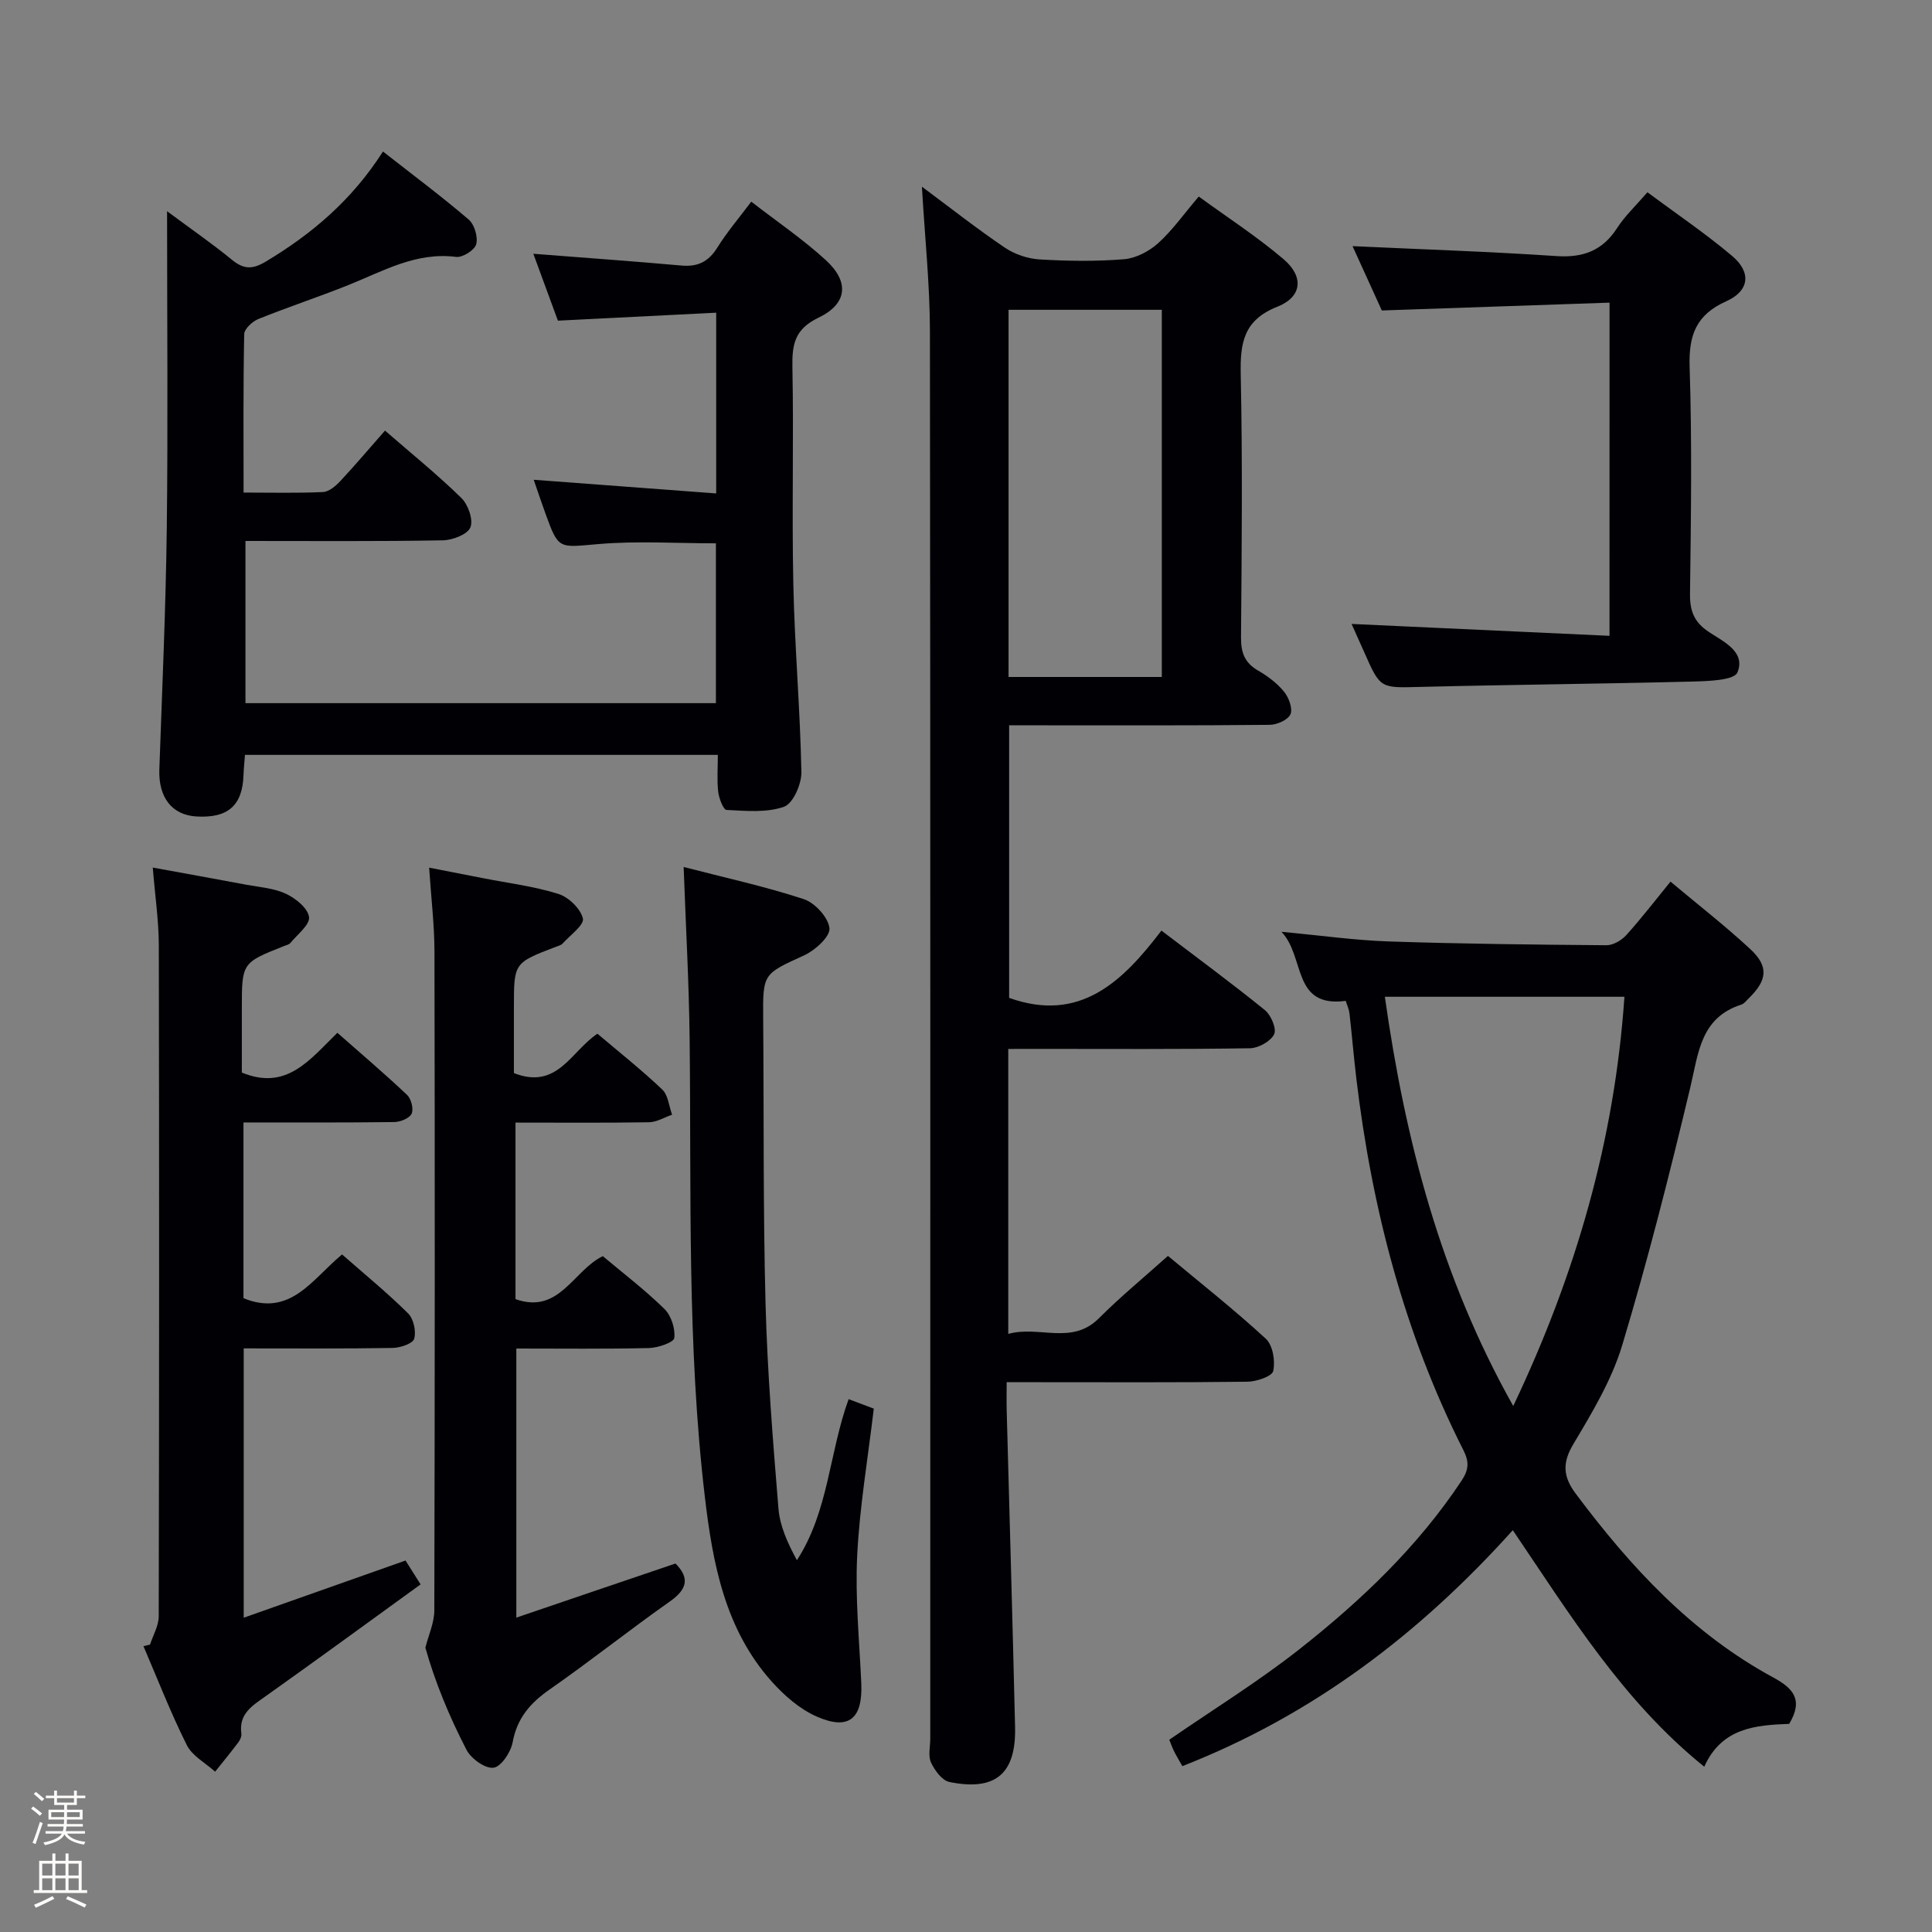 <svg enable-background="new 0 0 400 400" viewBox="0 0 400 400" xmlns="http://www.w3.org/2000/svg"><rect x="0" y="0" width="400" height="400" fill="#808080" stroke="none"/><path d="m6.44 374.46.42-.45c.65.47 1.27.95 1.85 1.44l-.45.49c-.65-.56-1.25-1.06-1.82-1.48m.93 7.33-.63-.26c.55-1.36 1.05-2.8 1.52-4.33.19.1.38.19.59.27-.46 1.29-.95 2.73-1.48 4.32m-.38-10.38.44-.42c.43.34 1.01.82 1.74 1.44l-.49.49c-.53-.51-1.09-1.01-1.69-1.51m2.5.35h1.72v-1.04h.59v1.04h3.52v-1.04h.59v1.04h1.75v.53h-1.75v1.42h-2.03v.97h3.22v2.03h-3.24c0 .35-.01.66-.03.93h3.32v.53h-3.37c-.03.27-.08.58-.15.94h3.96v.53h-3.71c.67.92 1.93 1.48 3.79 1.68-.13.24-.23.44-.29.59-2.13-.38-3.48-1.08-4.04-2.12-.43.97-1.77 1.72-4.03 2.23-.09-.19-.2-.37-.33-.55 2.1-.42 3.37-1.03 3.81-1.83h-3.36v-.53h3.58c.08-.29.13-.61.16-.94h-3.33v-.53h3.39c.02-.27.04-.58.04-.93h-3.23v-2.03h3.25v-.97h-2.07v-1.42h-1.73zm1.12 3.44v1h2.65c.01-.3.02-.44.01-.4v-.25-.35zm1.19-2h3.52v-.91h-3.52zm4.71 2h-2.63v.59c0 .15-.01.28-.01.4h2.64z" fill="#fcfbfa"/><path d="m13.56 383.74h.63v1.52h2.72v6.07h1.13v.6h-11.06v-.6h1.13v-6.07h2.73v-1.52h.63v1.52h2.1v-1.52zm-2.69 8.83.38.56c-1.24.63-2.53 1.25-3.85 1.85-.1-.21-.21-.42-.34-.63 1.36-.55 2.63-1.15 3.81-1.78m-2.13-4.27h2.1v-2.45h-2.1zm0 3.04h2.1v-2.46h-2.1zm2.72-3.04h2.1v-2.45h-2.1zm0 3.04h2.1v-2.46h-2.1zm6.07 3.6c-1.41-.71-2.7-1.3-3.86-1.78l.35-.56c1.45.62 2.75 1.19 3.88 1.72zm-1.25-9.09h-2.1v2.45h2.1zm-2.09 5.49h2.1v-2.46h-2.1z" fill="#fcfbfa"/><g fill="#010105"><path d="m208.75 217.17v59c6.42-1.78 13.13 2.39 18.75-3.22 4.45-4.45 9.33-8.47 14.31-12.93 6.89 5.74 13.81 11.2 20.27 17.16 1.45 1.34 1.98 4.6 1.53 6.67-.24 1.11-3.47 2.2-5.36 2.22-14.49.18-28.99.1-43.49.1-1.82 0-3.64 0-6.34 0 0 2.21-.04 4.13.01 6.04.58 21.78 1.22 43.57 1.73 65.35.23 9.68-4.05 13.33-13.6 11.38-1.52-.31-3.05-2.41-3.8-4.03-.64-1.38-.16-3.27-.16-4.94 0-97.14.05-194.27-.07-291.41-.01-9.61-1.04-19.22-1.66-29.91 6.15 4.57 11.53 8.82 17.2 12.64 2.03 1.37 4.72 2.27 7.17 2.42 5.81.35 11.68.43 17.48-.04 2.45-.2 5.18-1.63 7.05-3.31 2.94-2.64 5.26-5.97 8.42-9.67 5.95 4.34 12.07 8.3 17.57 12.98 4.24 3.62 3.83 7.8-1.29 9.83-6.96 2.75-7.72 7.43-7.59 13.93.38 18.15.21 36.32.06 54.48-.03 3.17.72 5.3 3.53 6.92 1.99 1.15 3.94 2.62 5.38 4.38.98 1.2 1.83 3.48 1.33 4.66-.5 1.17-2.79 2.19-4.3 2.2-15.83.16-31.66.1-47.48.1-1.99 0-3.98 0-6.47 0v56.43c14.66 5.24 23.48-3.36 31.53-13.93 7.51 5.72 14.6 10.93 21.43 16.47 1.27 1.03 2.47 3.9 1.9 5.01-.74 1.47-3.24 2.85-5.01 2.88-14.66.23-29.32.13-43.98.13-1.84.01-3.66.01-6.05.01zm.06-153.03v76.02h31.73c0-25.52 0-50.73 0-76.02-10.7 0-21.01 0-31.73 0z"/><path d="m79.29 31.37c6.33 4.96 12.21 9.34 17.75 14.09 1.2 1.03 1.95 3.61 1.55 5.12-.32 1.2-2.82 2.78-4.15 2.61-8.29-1.06-15.1 2.94-22.29 5.82-6.16 2.47-12.49 4.55-18.64 7.03-1.25.5-2.93 2.05-2.95 3.15-.22 10.79-.13 21.58-.13 32.79 5.86 0 11.16.14 16.45-.11 1.23-.06 2.61-1.24 3.56-2.25 3.06-3.27 5.95-6.7 9.27-10.47 5.44 4.73 10.86 9.11 15.82 13.96 1.4 1.37 2.5 4.52 1.86 6.08-.6 1.46-3.68 2.64-5.69 2.68-13.5.24-26.98.13-40.88.13v33.58h97.4c0-11.07 0-21.98 0-33.09-8.14 0-16.26-.53-24.28.15-8.3.71-8.27 1.23-11-6.29-.83-2.28-1.6-4.59-2.44-7.02 12.79.96 25.09 1.88 37.78 2.83 0-12.93 0-24.67 0-37.42-10.91.55-21.6 1.09-32.77 1.65-1.6-4.34-3.33-9.06-5.09-13.85 10.59.83 20.65 1.54 30.7 2.44 3.37.3 5.58-.82 7.39-3.71 2.01-3.23 4.51-6.15 7.03-9.52 5.3 4.11 10.7 7.77 15.45 12.12 4.91 4.5 4.46 9.03-1.54 11.91-4.9 2.35-5.48 5.5-5.39 10.23.29 14.99-.13 29.99.19 44.98.28 12.96 1.42 25.9 1.67 38.85.05 2.48-1.72 6.53-3.6 7.19-3.61 1.28-7.91.85-11.9.66-.65-.03-1.56-2.38-1.72-3.73-.28-2.44-.08-4.93-.08-7.67-32.91 0-65.29 0-97.9 0-.11 1.51-.26 2.8-.3 4.1-.19 6.37-3.21 9.05-9.78 8.65-5.08-.31-7.85-3.98-7.65-9.73.58-16.62 1.33-33.24 1.54-49.87.26-21.47.06-42.95.06-65.71 5.13 3.81 9.43 6.77 13.45 10.07 2.43 1.99 4.23 2 6.97.37 9.55-5.72 17.85-12.73 24.28-22.8z"/><path d="m370.43 356.91c-6.9.26-13.96.78-17.58 8.87-16.81-13.54-27.74-31.4-39.64-48.97-19.31 21.48-41.46 38.31-68.42 48.85-.66-1.19-1.25-2.14-1.74-3.14-.43-.88-.75-1.81-.96-2.33 9.18-6.33 18.52-12.09 27.07-18.84 12.7-10.02 24.4-21.15 33.44-34.79 1.49-2.25 1.61-3.87.4-6.28-12.29-24.28-18.99-50.19-22.2-77.1-.53-4.46-.9-8.94-1.41-13.4-.09-.79-.46-1.56-.77-2.56-11.19 1.48-8.34-9.12-13.31-14.3 8.2.76 15.27 1.77 22.36 2 14.97.5 29.95.66 44.93.78 1.38.01 3.12-1.01 4.1-2.09 3.1-3.43 5.92-7.11 9.16-11.08 5.67 4.76 11.31 9.14 16.53 13.98 3.86 3.58 3.51 6.46-.35 10.2-.48.46-.93 1.1-1.51 1.28-8.49 2.72-8.88 10.06-10.58 17.18-4.27 17.89-8.79 35.75-14.09 53.35-2.17 7.21-6.24 13.96-10.14 20.51-2.35 3.94-2.05 6.78.52 10.22 11.36 15.2 24.05 28.94 40.98 38.1 3.86 2.12 6.29 4.46 3.21 9.56zm-57.13-65.81c13.03-27.4 21-55.19 23.02-84.73-16.4 0-32.63 0-49.6 0 4.22 29.81 11.58 58.03 26.58 84.73z"/><path d="m31.06 340.5c.63-1.95 1.79-3.89 1.8-5.84.1-46.31.11-92.61.02-138.92-.01-5.09-.77-10.18-1.25-16.12 6.83 1.25 13.09 2.37 19.35 3.55 2.78.52 5.74.71 8.23 1.88 2.01.94 4.53 2.98 4.77 4.81.21 1.6-2.41 3.6-3.85 5.36-.28.35-.87.47-1.33.65-8.72 3.46-8.73 3.46-8.73 12.95v13.24c9.26 3.83 14.02-2.62 19.78-8.23 4.9 4.32 9.79 8.47 14.44 12.87.85.81 1.38 2.9.93 3.88-.44.95-2.32 1.71-3.58 1.73-10.3.13-20.59.08-31.23.08v36.39c9.76 3.96 14.18-3.93 20.41-9.06 4.59 4.03 9.33 7.9 13.66 12.19 1.15 1.13 1.72 3.72 1.27 5.27-.29 1.01-2.9 1.87-4.48 1.9-10.14.17-20.28.09-30.81.09v55.76c11.17-3.95 22.11-7.81 33.5-11.84.75 1.19 1.69 2.68 3.12 4.94-10.83 7.84-21.41 15.58-32.09 23.16-2.79 1.98-5.58 3.65-5.02 7.72.08.58-.26 1.34-.64 1.84-1.55 2.06-3.18 4.04-4.79 6.06-2-1.81-4.73-3.25-5.86-5.5-3.33-6.66-6.04-13.64-8.98-20.49.45-.1.9-.21 1.36-.32z"/><path d="m139.85 323.71c2.97 2.98 2.44 5.31-1.12 7.83-8.43 5.93-16.5 12.37-24.95 18.26-4.03 2.81-6.74 5.95-7.65 10.95-.37 2.03-2.4 5.06-3.96 5.24-1.74.21-4.63-1.87-5.58-3.7-3.58-6.91-6.56-14.13-8.52-21.16.64-2.57 1.84-5.14 1.85-7.71.11-45.49.12-90.97.03-136.46-.01-5.45-.68-10.9-1.1-17.32 3.96.77 7.57 1.47 11.17 2.18 5.21 1.02 10.53 1.67 15.57 3.25 2.12.66 4.61 3.05 5.09 5.09.31 1.34-2.65 3.47-4.21 5.2-.31.34-.87.47-1.33.65-8.74 3.33-8.74 3.33-8.74 12.47v13.69c9 3.55 11.83-4.53 17.29-8.15 4.45 3.77 9.12 7.47 13.43 11.56 1.22 1.16 1.38 3.45 2.03 5.21-1.59.54-3.17 1.53-4.76 1.56-9.11.15-18.23.07-27.66.07v36.55c9.07 3.22 11.93-5.92 18.07-8.9 4.21 3.54 8.73 6.98 12.76 10.93 1.41 1.38 2.28 4.09 2.04 6.02-.11.92-3.38 2.03-5.24 2.08-8.98.21-17.97.1-27.46.1v55.71c11.24-3.84 22-7.48 32.95-11.2z"/><path d="m141.54 179.5c8.57 2.22 16.86 4.02 24.88 6.66 2.31.76 5.08 3.79 5.31 6.02.18 1.71-2.95 4.56-5.21 5.6-8.56 3.92-8.59 3.72-8.51 13.27.16 19.66-.03 39.33.49 58.98.38 14.11 1.52 28.21 2.67 42.29.29 3.62 1.89 7.14 3.82 10.71 6.61-10.22 6.66-22.24 10.71-33.35 1.73.65 3.39 1.27 5.21 1.96-1.23 10.37-2.94 20.38-3.44 30.46-.43 8.76.45 17.58.85 26.37.33 7.38-2.57 9.87-9.26 6.91-3.49-1.54-6.68-4.33-9.27-7.22-9.7-10.84-12.23-24.44-13.86-38.27-3.72-31.5-2.78-63.16-3.15-94.78-.13-11.62-.79-23.21-1.24-35.61z"/><path d="m333.24 62.66c-15.78.54-31.18 1.07-47.15 1.62-1.87-4.12-4.05-8.9-6.06-13.32 14.19.66 28.23 1.12 42.24 2.06 5.53.37 9.53-1.14 12.55-5.83 1.6-2.48 3.82-4.55 6.26-7.38 5.99 4.45 12.02 8.52 17.55 13.19 4.01 3.38 3.57 7.23-1.22 9.37-6.26 2.8-7.8 7.02-7.59 13.6.51 15.63.28 31.3.08 46.95-.05 3.53.83 5.86 3.81 7.86 3.04 2.04 7.78 4.11 6.01 8.44-.68 1.65-6.1 1.8-9.38 1.89-18.79.48-37.58.64-56.37 1.11-8.17.2-8.17.41-11.51-7.16-.93-2.1-1.88-4.2-2.63-5.88 17.78.82 35.44 1.63 53.4 2.46.01-23.45.01-45.83.01-68.98z"/></g></svg>